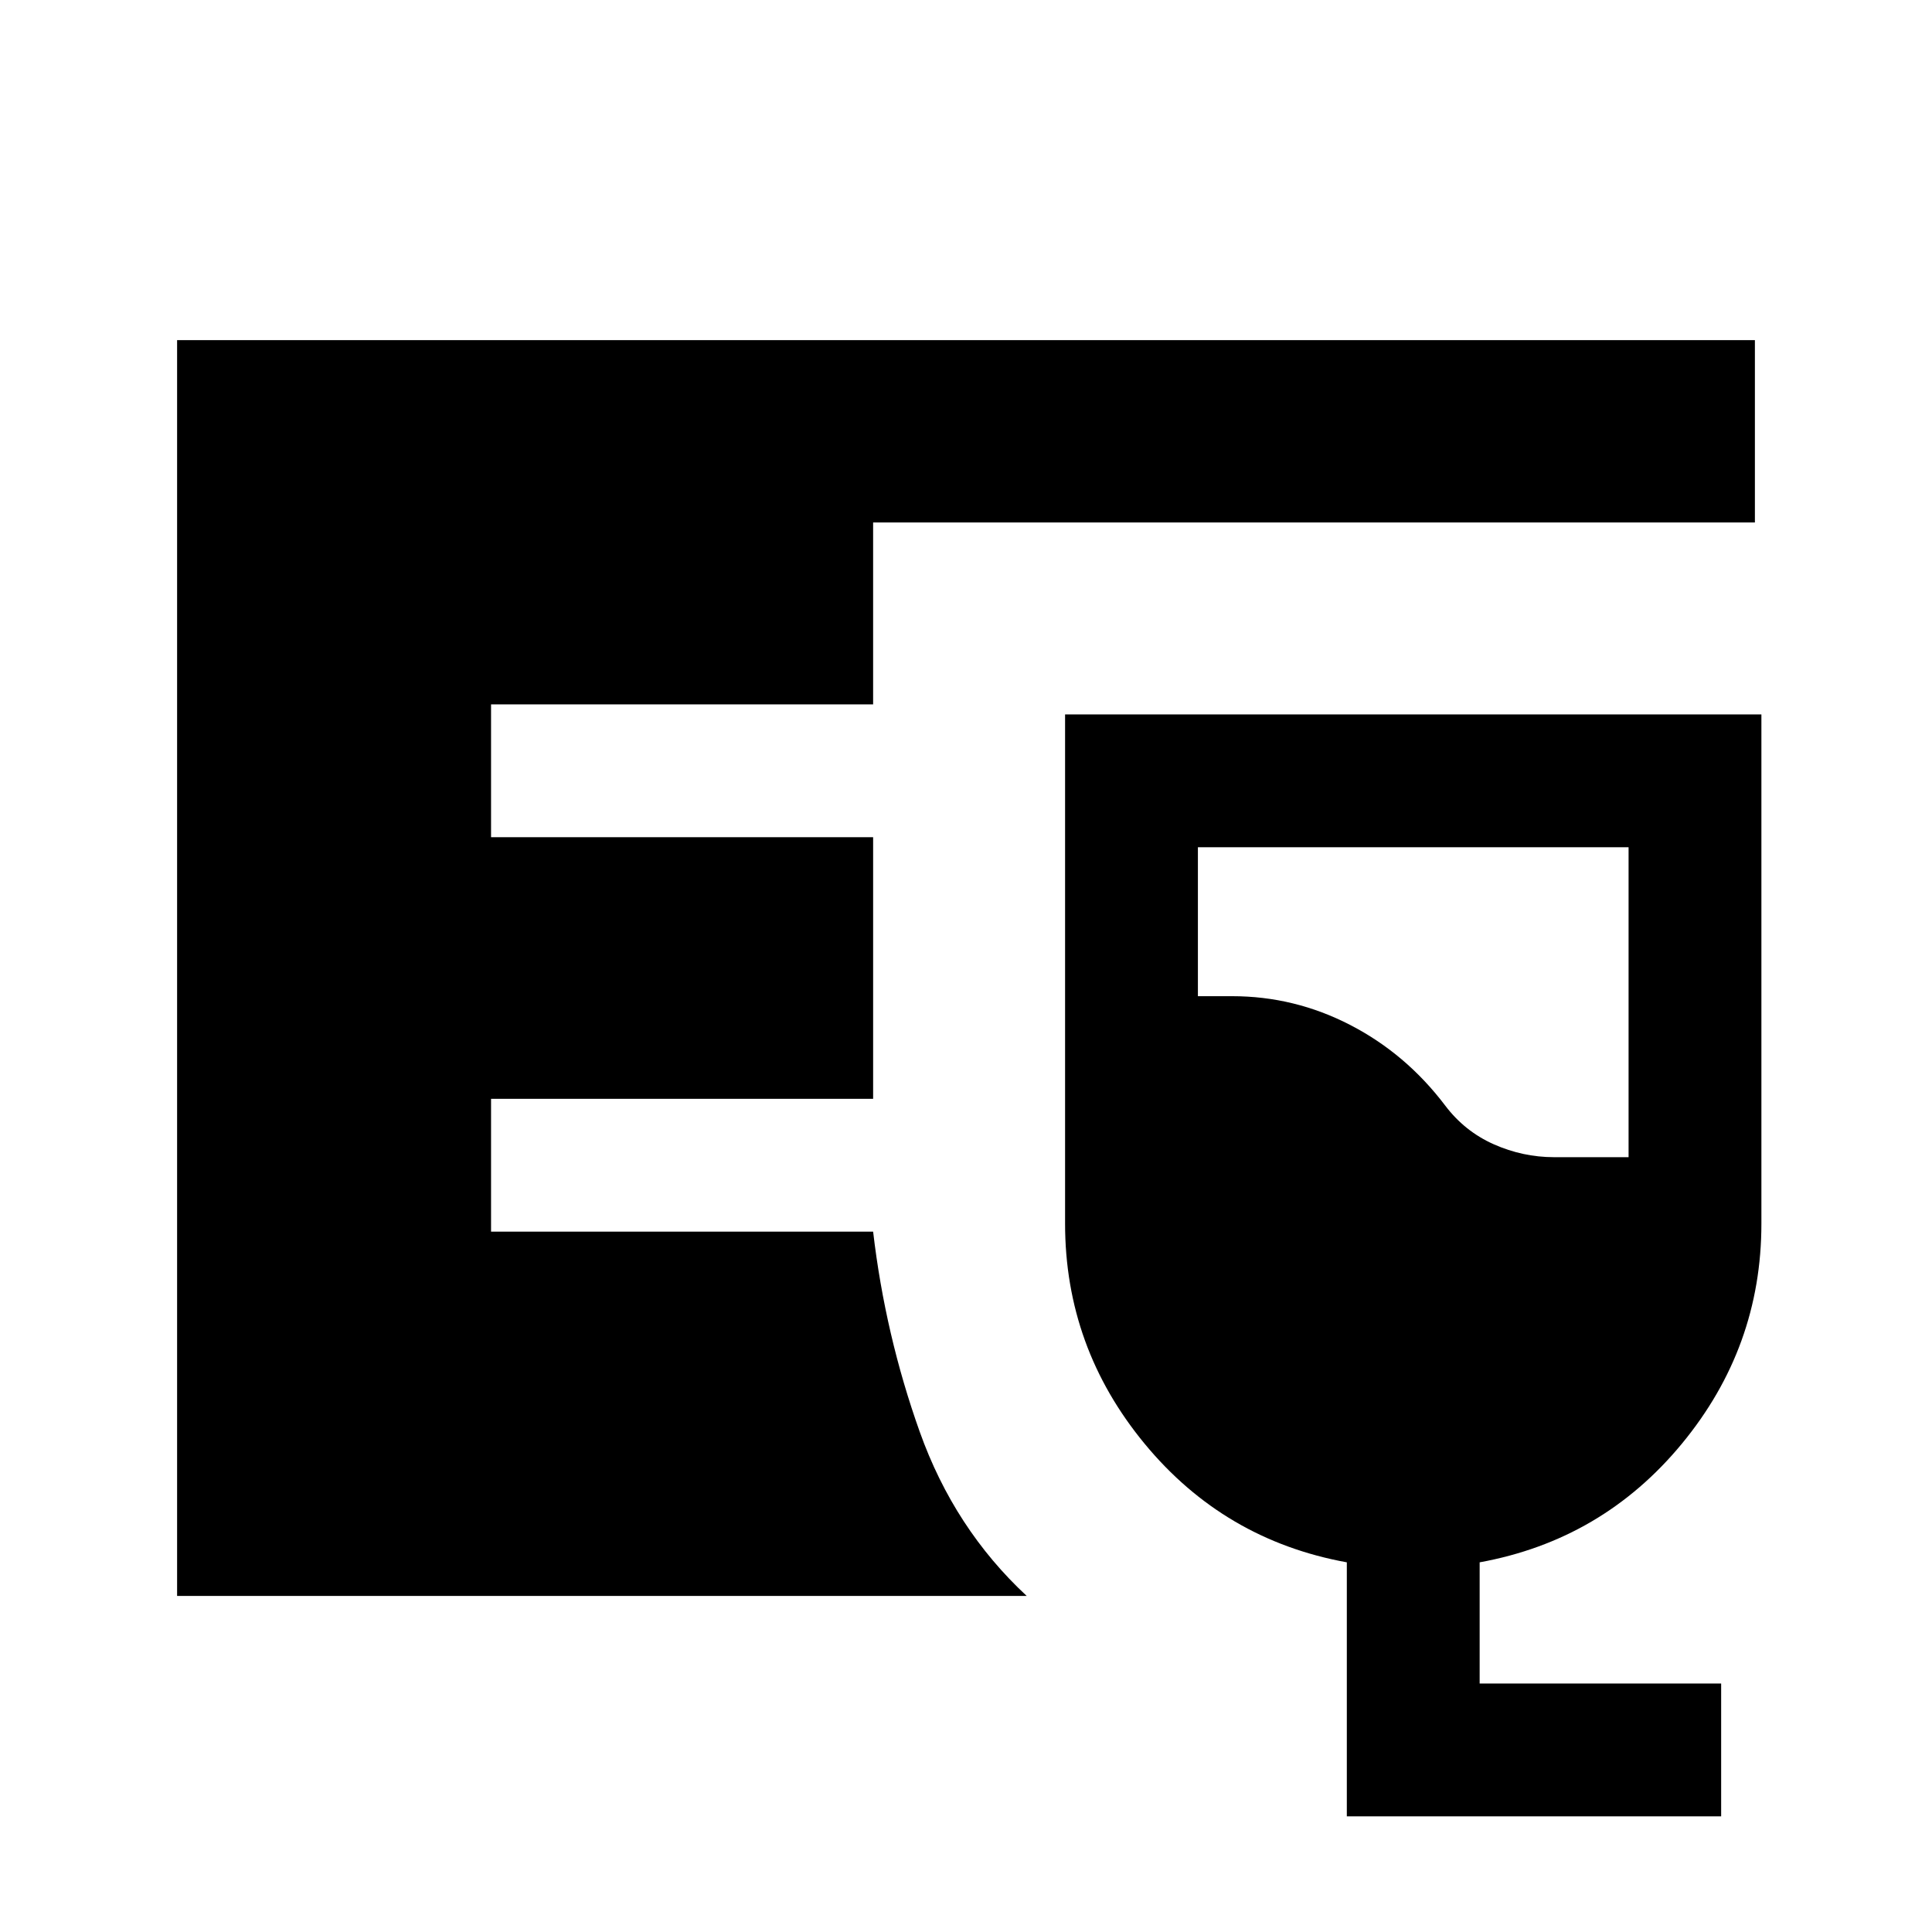<svg xmlns="http://www.w3.org/2000/svg" height="24" viewBox="0 -960 960 960" width="24"><path d="M88-167v-624h784v90.62H433.85V-610H244v66h189.85v130H244v66h189.85q6 51.31 23.15 99.42 17.15 48.12 53.15 81.58H88ZM669.23-57.46v-126.23q-61-11.08-100.5-58.96-39.5-47.89-39.5-109.35v-253h346v253q0 61.46-39.5 109.35-39.5 47.88-100.5 58.96v60.23h120v66h-186Zm103-327.54h37v-154h-214v74h17q30.98 0 58.68 14.3 27.69 14.3 47.17 40.01 9.69 12.84 24.14 19.27 14.45 6.42 30.01 6.42Z"/></svg>